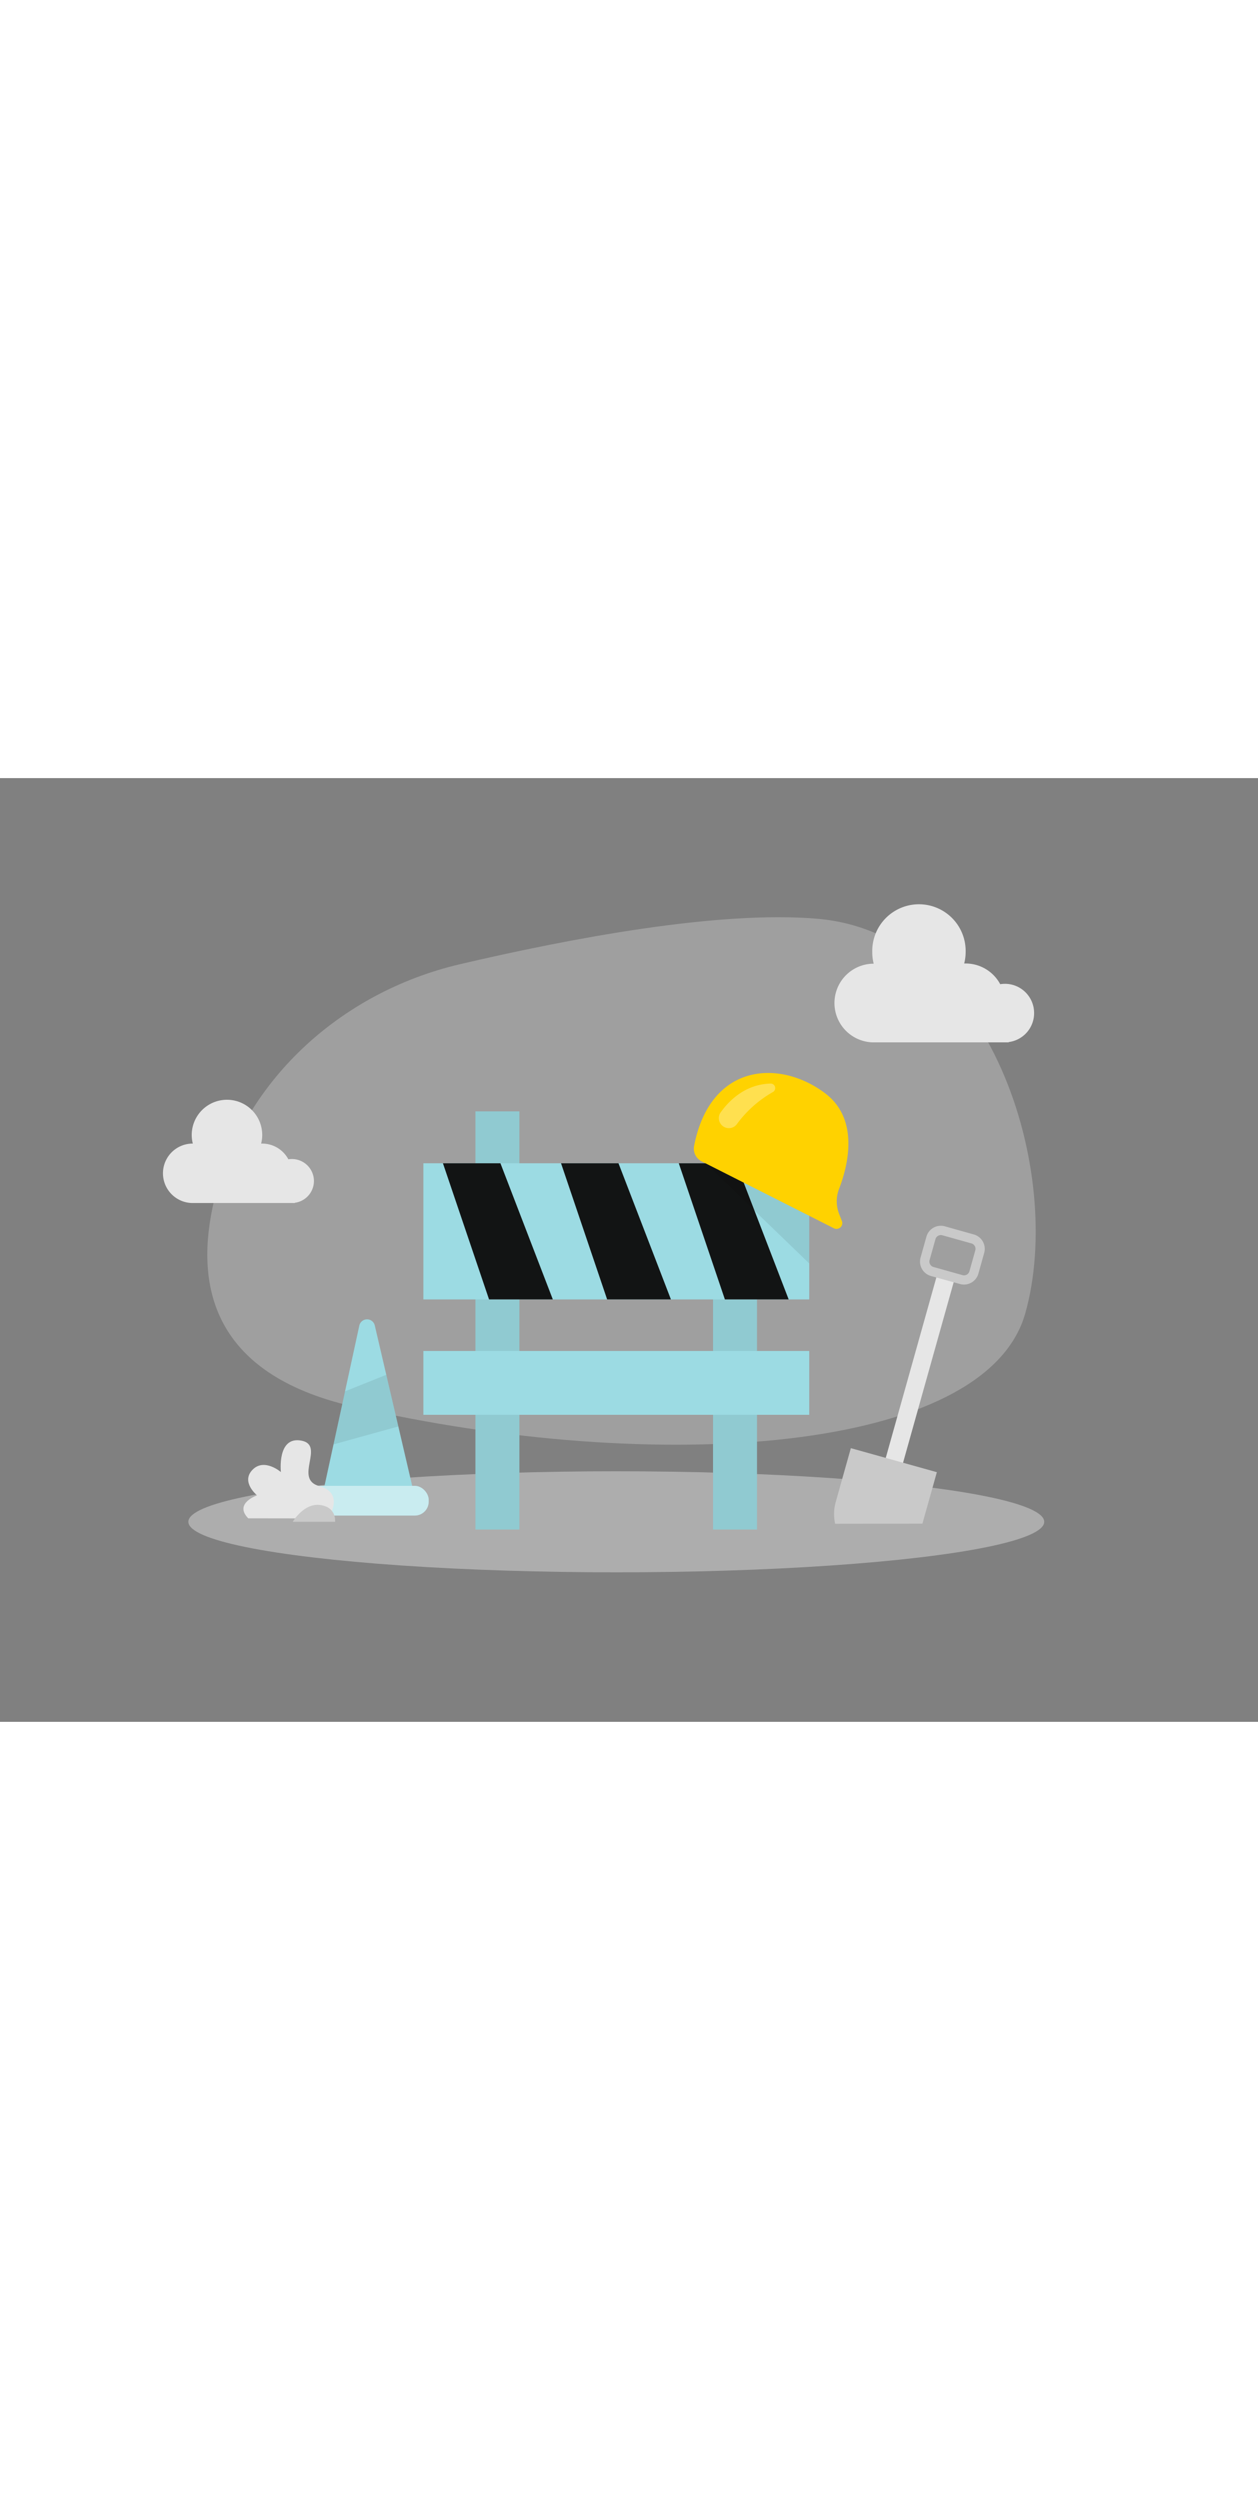<svg id="Layer_1" data-name="Layer 1" xmlns="http://www.w3.org/2000/svg" viewBox="0 0 400 300"
    data-imageid="under-constructions-two-color-58639" imageName="Under Constructions" class="illustrations_image"
    style="width: 151px;">
    <rect x="0" y="0" width="400" height="300" fill="#808080" stroke="none"/>
    <path
        d="M146.21,59.17c-38.59,9.07-69.08,37.73-78,74.57-6.65,27.42-.81,55.7,43.95,66C208.91,222,313.44,214.61,326,170.15S315.25,49.43,259.91,44.71C228.4,42,181.1,51,146.21,59.17Z"
        fill="#e6e6e6" opacity="0.3" />
    <ellipse cx="195.96" cy="236.41" rx="136.07" ry="16.06" fill="#e6e6e6" opacity="0.45" />
    <rect x="287.66" y="155.92" width="5.71" height="78.11" transform="translate(63.48 -71.24) rotate(15.67)"
        fill="#e6e6e6" />
    <path
        d="M306.52,161a4.76,4.76,0,0,1-1.28-.18L296,158.27a4.75,4.75,0,0,1-3.29-5.86l1.86-6.63a4.76,4.76,0,0,1,5.86-3.3l9.22,2.59a4.76,4.76,0,0,1,3.29,5.87l-1.86,6.63A4.77,4.77,0,0,1,306.52,161Zm-.48-3a1.79,1.79,0,0,0,2.21-1.24l1.86-6.63a1.79,1.79,0,0,0-1.24-2.22l-9.22-2.58a1.79,1.79,0,0,0-2.21,1.24l-1.86,6.63a1.79,1.79,0,0,0,1.24,2.21Z"
        fill="#c9c9c9" />
    <path d="M293.3,237l4.59-16.36L270.54,213l-4.8,17.1a14.11,14.11,0,0,0-.19,6.94Z" fill="#c9c9c9" />
    <rect x="151.17" y="105.94" width="13.98" height="132.92" fill="#9CDBE3" class="target-color" />
    <rect x="226.72" y="105.94" width="13.98" height="132.92" fill="#9CDBE3" class="target-color" />
    <rect x="151.17" y="105.94" width="13.98" height="132.92" opacity="0.08" />
    <rect x="226.72" y="105.94" width="13.98" height="132.92" opacity="0.08" />
    <rect x="134.62" y="122.44" width="122.69" height="43.28" fill="#9CDBE3" class="target-color" />
    <polygon points="140.84 122.44 155.5 165.72 175.78 165.72 159.12 122.44 140.84 122.44" fill="#121414" />
    <polygon points="178.39 122.44 193.05 165.72 213.33 165.72 196.66 122.44 178.39 122.44" fill="#121414" />
    <polygon points="215.83 122.44 230.49 165.72 250.77 165.72 234.1 122.44 215.83 122.44" fill="#121414" />
    <rect x="134.62" y="182.11" width="122.69" height="20.29" fill="#9CDBE3" class="target-color" />
    <path d="M102,230.42,114.26,174a2.52,2.52,0,0,1,4.91,0l13.38,57.36Z" fill="#9CDBE3" class="target-color" />
    <rect x="97.85" y="224.98" width="38.46" height="9.45" rx="4.42" fill="#9CDBE3" class="target-color" />
    <rect x="97.85" y="224.98" width="38.46" height="9.45" rx="4.42" fill="#fff" opacity="0.46" />
    <polygon points="109.7 194.94 122.83 189.68 126.66 206.1 106.02 211.81 109.7 194.94" opacity="0.08" />
    <path
        d="M104.3,235.34s5.59-8-2.75-10.26,2-13.05-5.76-14.48-6.47,10-6.47,10S84,216,80.26,219.9,81.74,228,81.74,228s-7.47,2.58-2.81,7.3Z"
        fill="#e6e6e6" />
    <path d="M93.08,236.41s3.55-6.08,8.79-5.33,4.67,5.33,4.67,5.33Z" fill="#c9c9c9" />
    <path
        d="M223.16,121.86l42,21.25a1.84,1.84,0,0,0,2.54-2.3l-.89-2.27a11,11,0,0,1,0-8c2.69-7,6.67-22-4.5-30.39-14.3-10.77-36.4-9.73-41.6,16.71A4.54,4.54,0,0,0,223.16,121.86Z"
        fill="#ffd200" />
    <polygon points="224.31 122.44 257.3 154.28 257.3 139.12 224.31 122.44" opacity="0.08" />
    <path
        d="M229.19,106.2c2.55-3.57,7.7-8.88,15.82-9.1a1.44,1.44,0,0,1,.77,2.68,36.71,36.71,0,0,0-11.44,10.16,3.16,3.16,0,0,1-4,1h0A3.17,3.17,0,0,1,229.19,106.2Z"
        fill="#fff" opacity="0.31" />
    <path
        d="M99.82,128.08a7,7,0,0,0-8.13-6.9,9.44,9.44,0,0,0-8.31-5l-.35,0a11.08,11.08,0,0,0,.35-2.72,11.21,11.21,0,0,0-22.42,0,11.08,11.08,0,0,0,.35,2.72l-.35,0a9.45,9.45,0,0,0,0,18.89H93.73V135A7,7,0,0,0,99.82,128.08Z"
        fill="#e6e6e6" />
    <path
        d="M328.81,74.66a9.28,9.28,0,0,0-9.28-9.27,9.17,9.17,0,0,0-1.49.13,12.5,12.5,0,0,0-11-6.59l-.46,0a14.65,14.65,0,0,0,.46-3.59,14.85,14.85,0,1,0-29.69,0A14.65,14.65,0,0,0,277.8,59l-.46,0a12.51,12.51,0,0,0,0,25h43.4v-.09A9.27,9.27,0,0,0,328.81,74.66Z"
        fill="#e6e6e6" />
</svg>